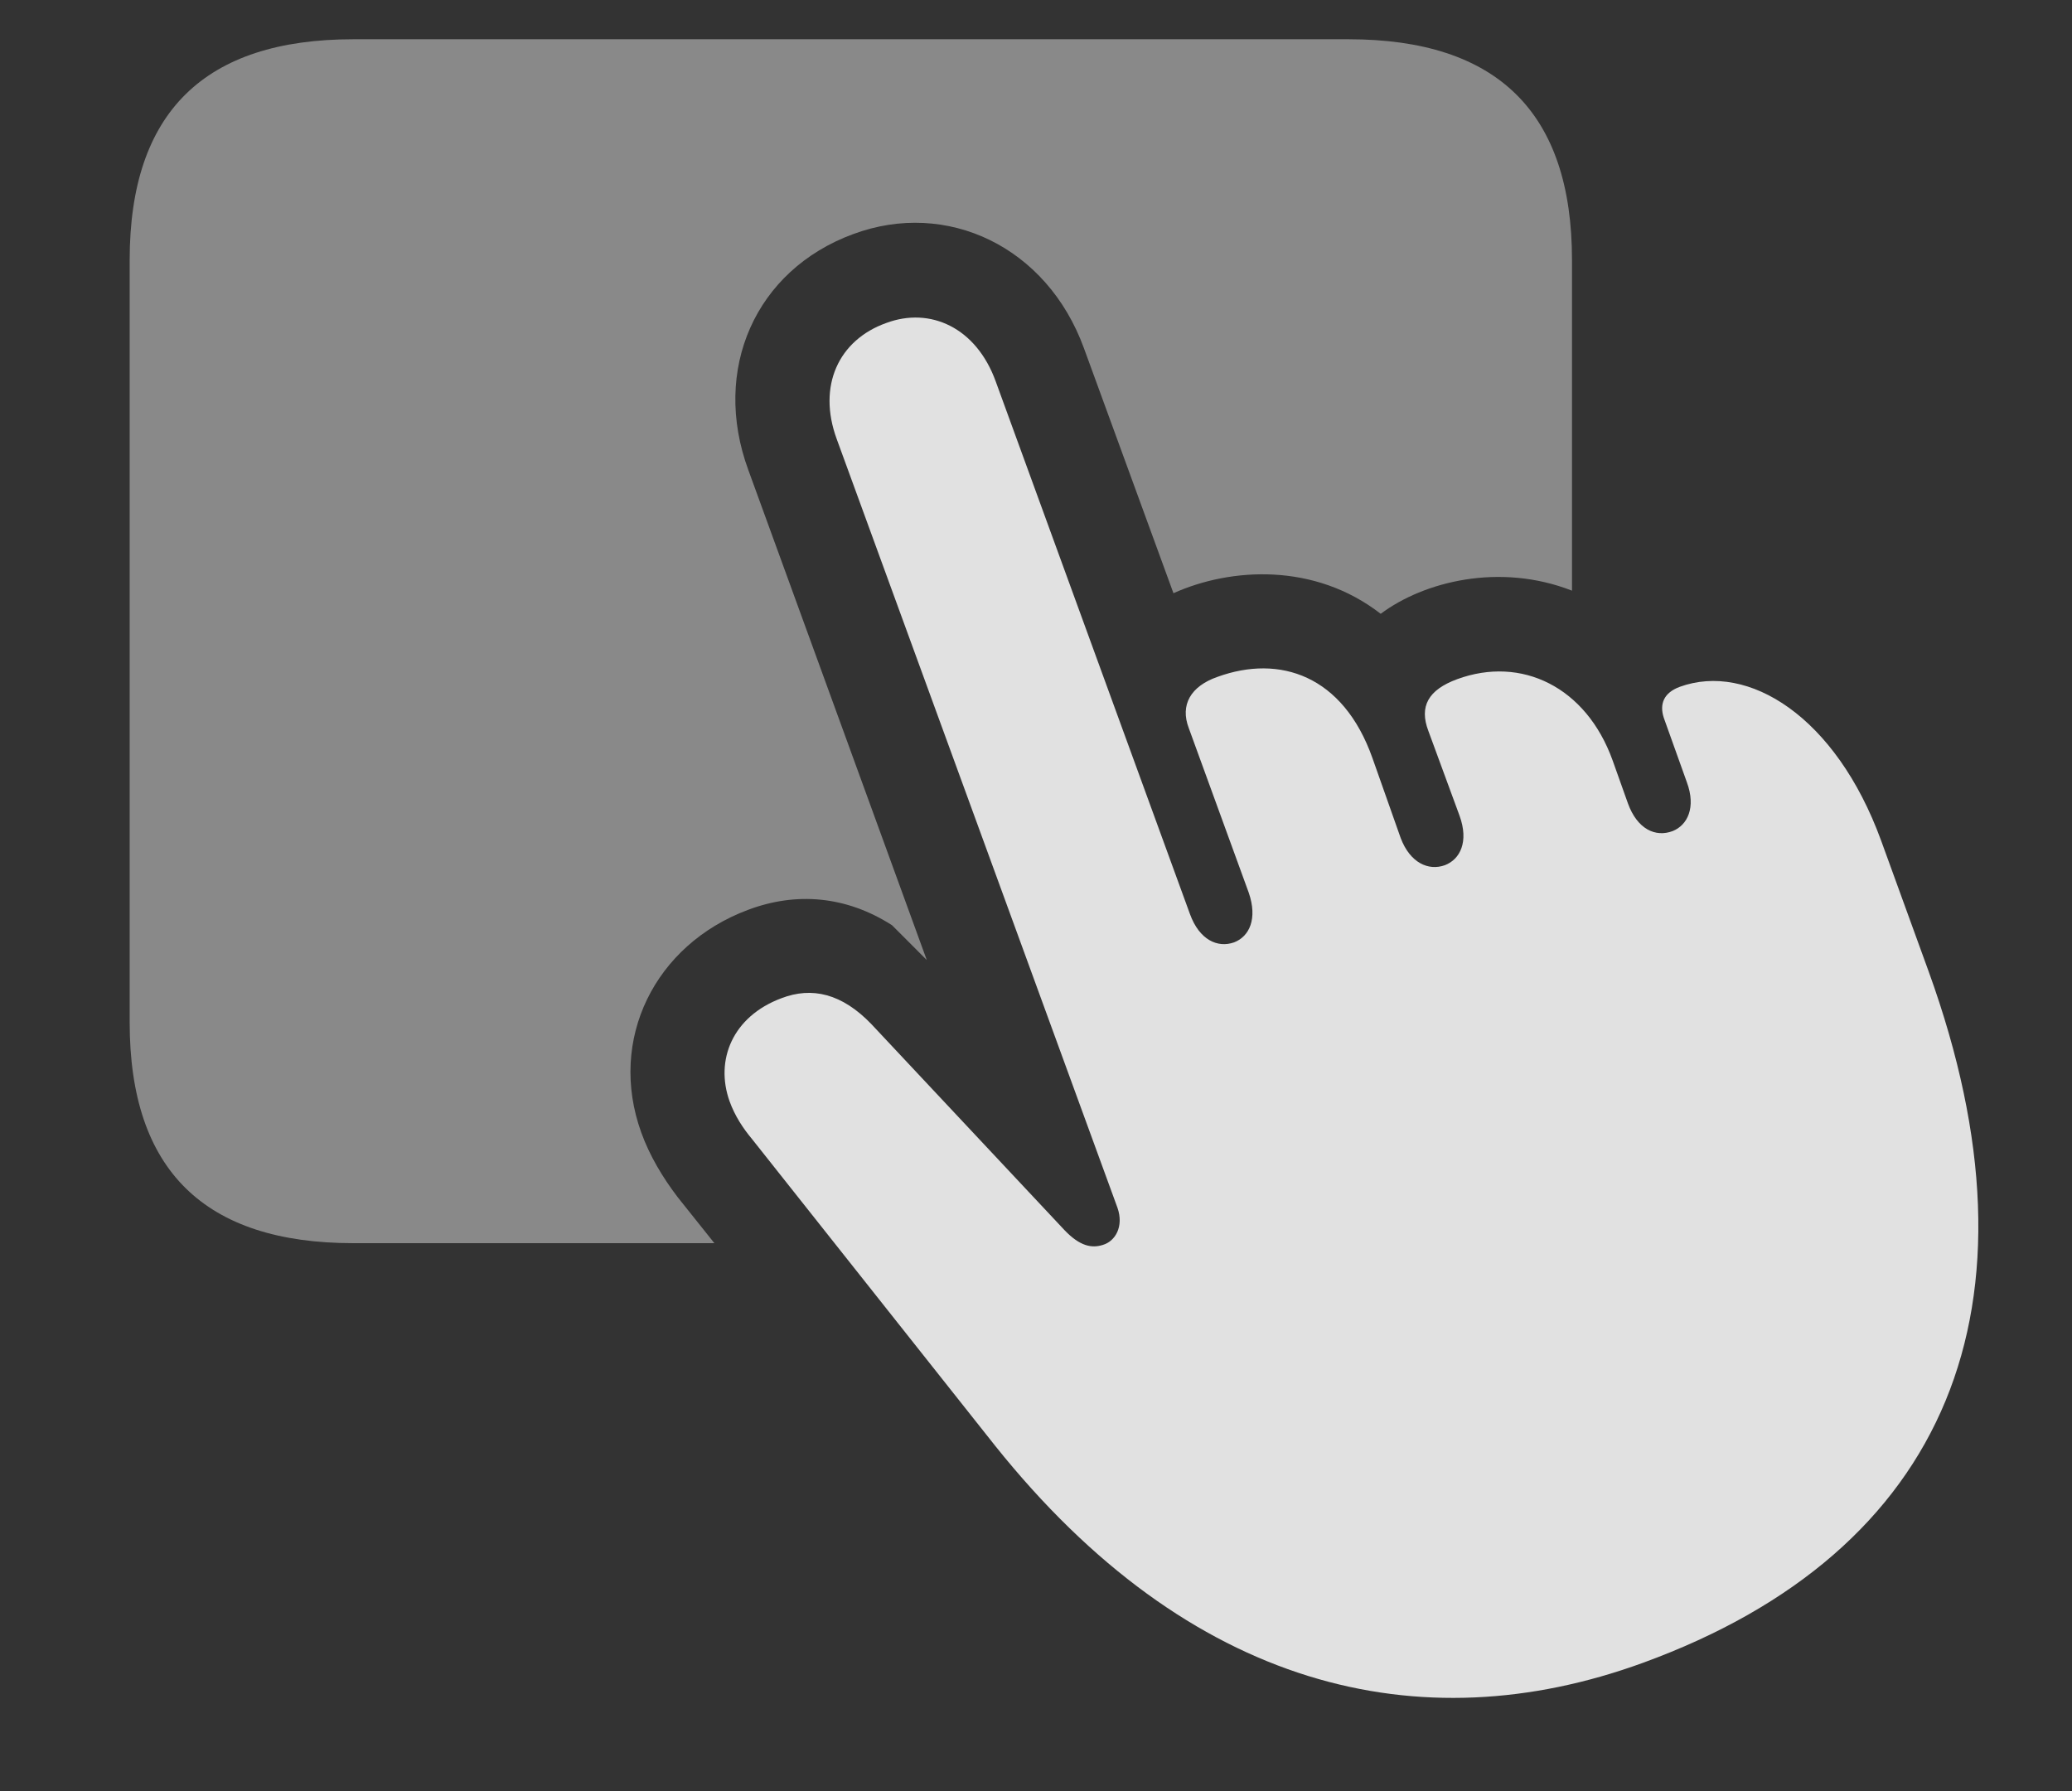 <?xml version="1.0" encoding="UTF-8"?>
<!--Generator: Apple Native CoreSVG 341-->
<!DOCTYPE svg
PUBLIC "-//W3C//DTD SVG 1.1//EN"
       "http://www.w3.org/Graphics/SVG/1.1/DTD/svg11.dtd">
<svg version="1.1" xmlns="http://www.w3.org/2000/svg" xmlns:xlink="http://www.w3.org/1999/xlink" viewBox="0 0 34.37 29.71">
 <rect x="0" y="0" width="34.37" height="29.71" fill="#333333" stroke="none"/>
 <g>
  <rect height="29.71" opacity="0" width="34.37" x="0" y="0"/>
  <path d="M26.076 4.313L26.076 9.798C24.876 9.329 23.615 9.648 22.903 10.182C21.809 9.333 20.422 9.411 19.465 9.84L17.981 5.778C17.366 4.089 15.705 3.307 14.153 3.883C12.531 4.479 11.799 6.13 12.414 7.799L15.373 15.925L14.797 15.348C14.036 14.86 13.205 14.792 12.405 15.094C10.862 15.671 10.08 17.243 10.637 18.786C10.774 19.167 10.989 19.528 11.242 19.86L11.85 20.622L5.862 20.622C3.391 20.622 2.151 19.411 2.151 16.96L2.151 4.313C2.151 1.862 3.391 0.651 5.862 0.651L22.366 0.651C24.836 0.651 26.076 1.862 26.076 4.313Z" fill="white" fill-opacity="0.425"/>
  <path d="M27.248 27.585C32.317 25.739 33.996 21.657 31.994 16.12L31.203 13.942C30.451 11.882 28.996 10.983 27.864 11.393C27.6 11.491 27.522 11.676 27.6 11.911L27.981 12.975C28.137 13.395 27.991 13.688 27.746 13.786C27.463 13.893 27.16 13.757 27.004 13.327L26.75 12.614C26.311 11.393 25.237 10.876 24.172 11.266C23.694 11.442 23.537 11.716 23.694 12.126L24.211 13.532C24.367 13.962 24.221 14.255 23.967 14.352C23.694 14.45 23.391 14.313 23.235 13.903L22.766 12.575C22.278 11.198 21.223 10.856 20.198 11.227C19.748 11.383 19.573 11.696 19.719 12.077L20.715 14.811C20.862 15.241 20.725 15.534 20.471 15.632C20.198 15.729 19.895 15.592 19.739 15.163L16.516 6.325C16.194 5.436 15.432 5.085 14.7 5.358C13.909 5.641 13.557 6.403 13.879 7.282L18.537 20.036C18.645 20.348 18.498 20.592 18.293 20.651C18.108 20.71 17.912 20.671 17.659 20.407L14.455 16.989C13.967 16.481 13.469 16.364 12.961 16.559C12.151 16.862 11.858 17.585 12.102 18.268C12.19 18.512 12.326 18.717 12.473 18.893L16.506 23.981C19.729 28.014 23.547 28.932 27.248 27.585Z" fill="white" fill-opacity="0.85"/>
 </g>
</svg>
